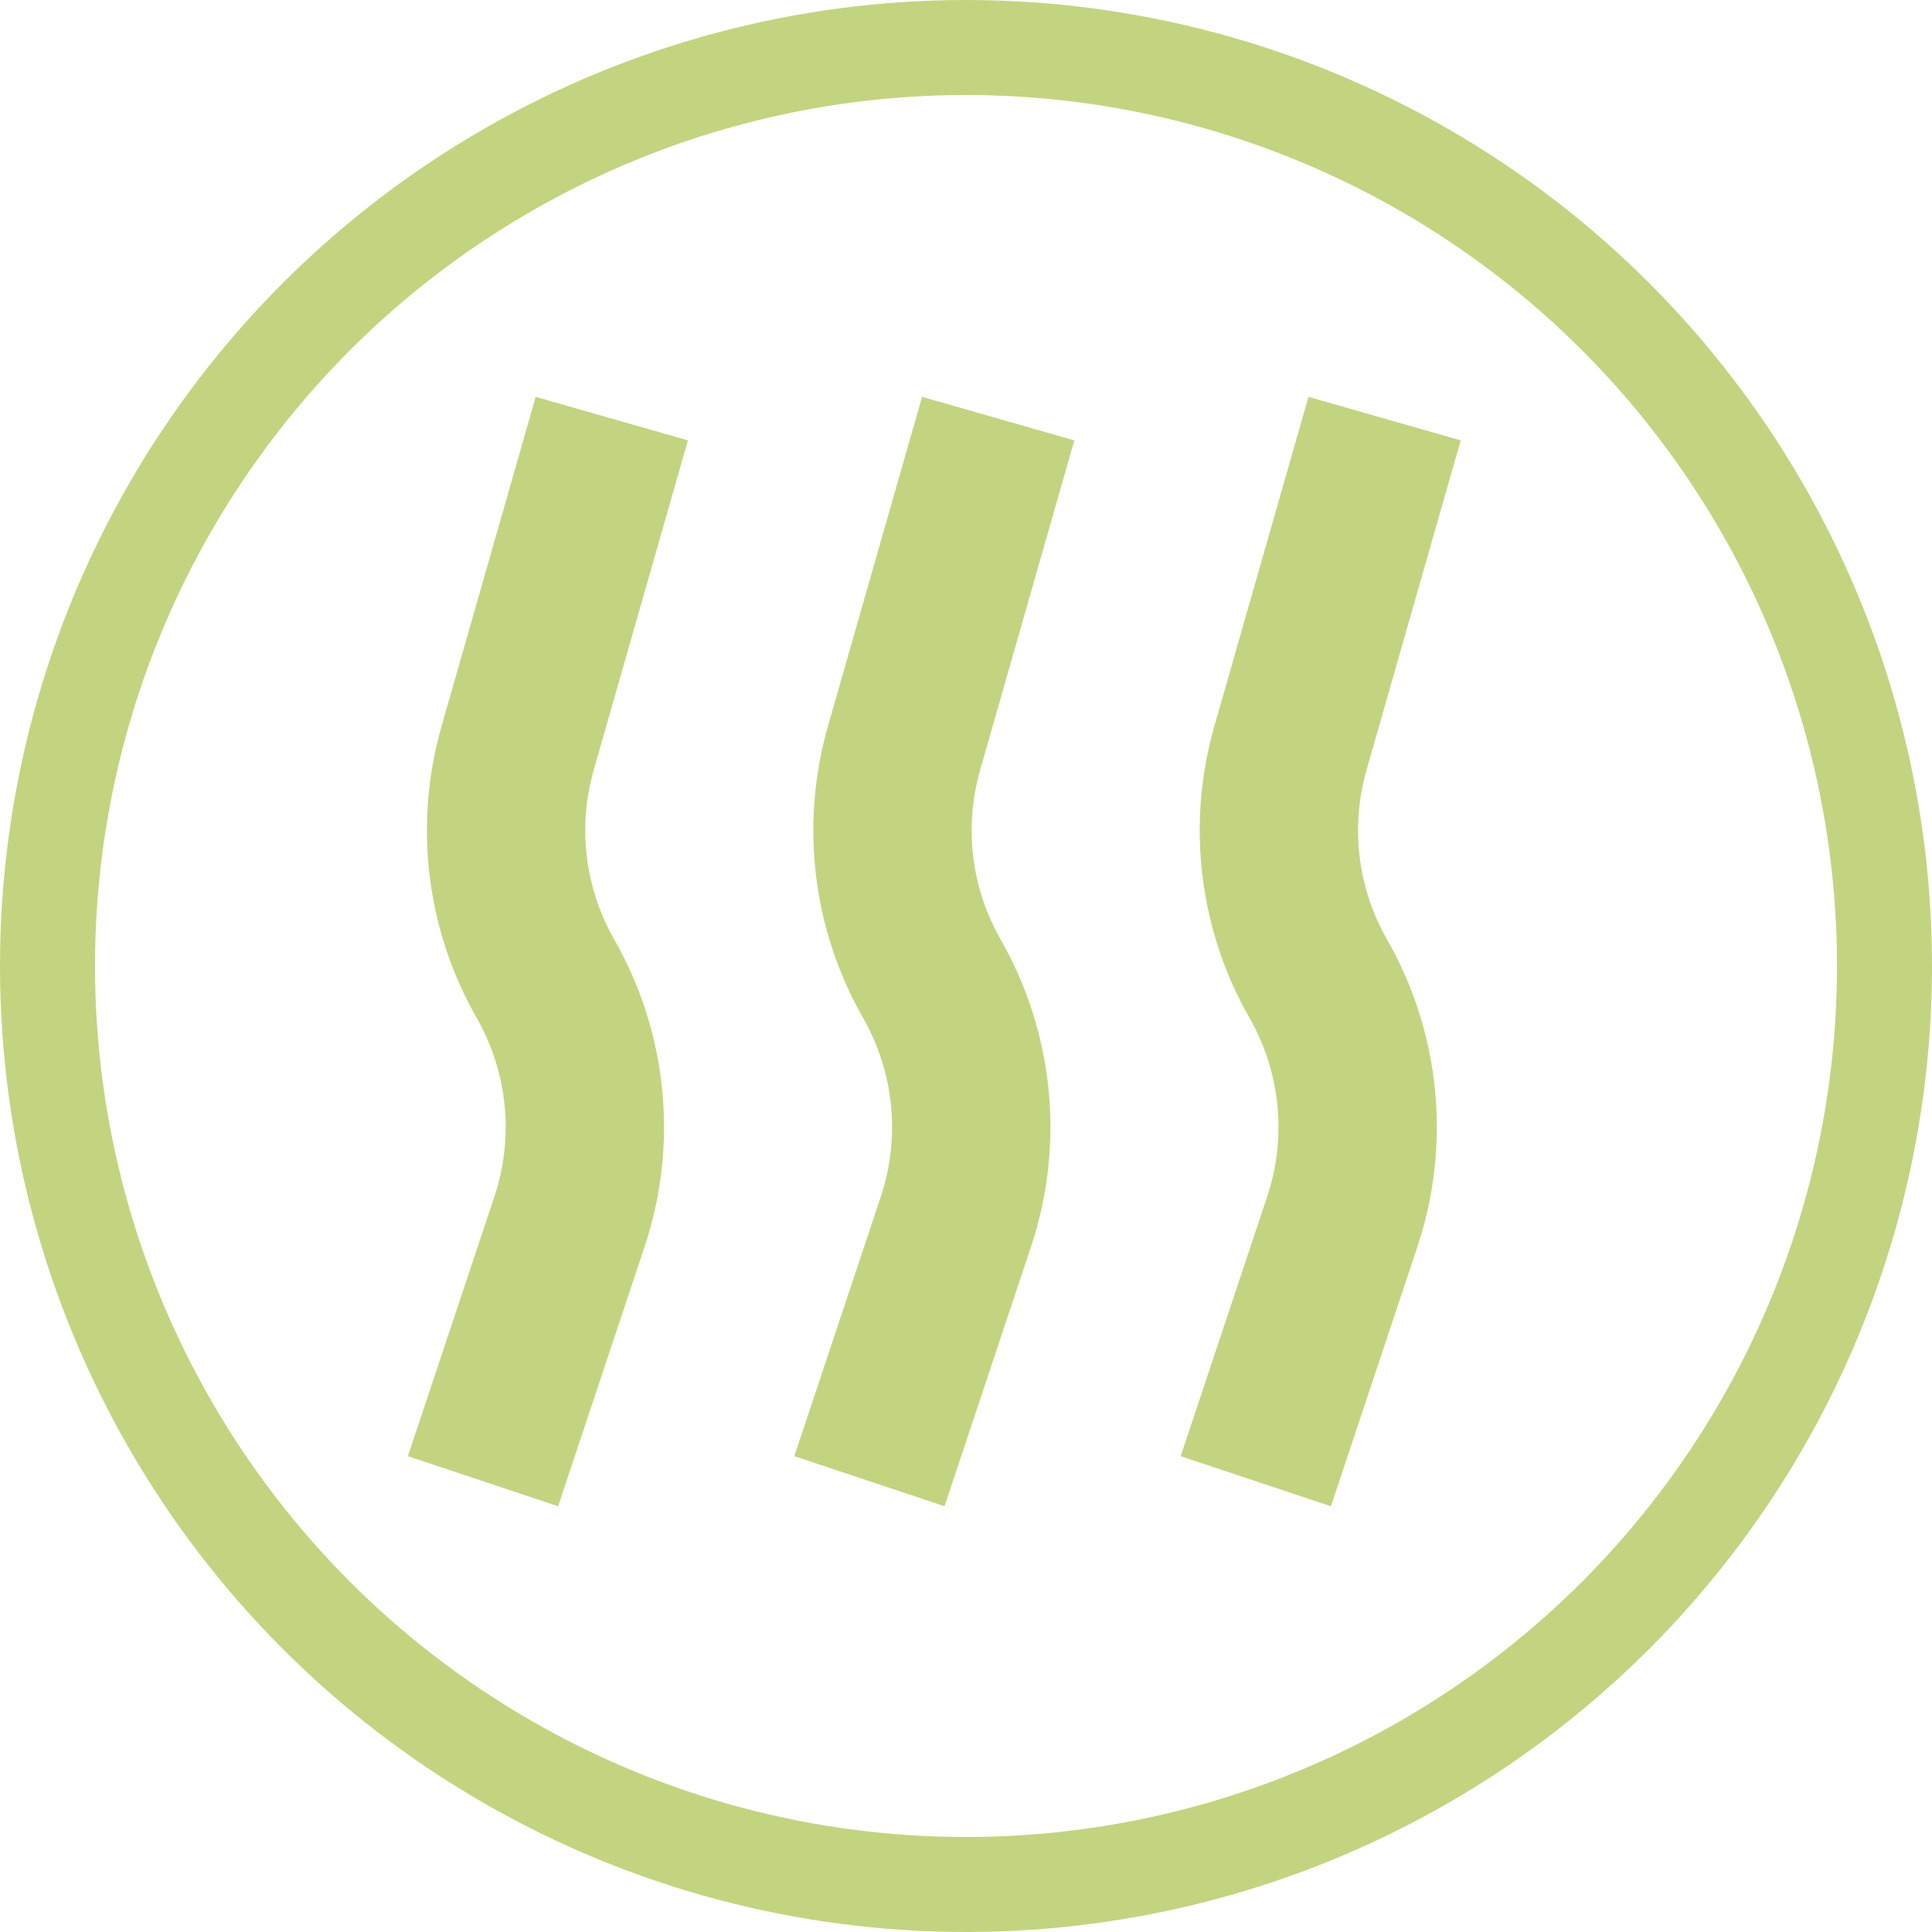 <svg width="61" height="61" viewBox="0 0 61 61" fill="none" xmlns="http://www.w3.org/2000/svg">
<circle cx="30.5" cy="30.5" r="29" stroke="#C3D480" stroke-width="3"/>
<path d="M19.317 13.217L16.342 23.627C15.644 26.072 15.961 28.695 17.223 30.902V30.902C18.555 33.234 18.831 36.023 17.982 38.57L15.25 46.767" stroke="#C3D480" stroke-width="5"/>
<path d="M31.517 13.217L28.542 23.627C27.844 26.072 28.161 28.695 29.423 30.902V30.902C30.755 33.234 31.031 36.023 30.182 38.57L27.45 46.767" stroke="#C3D480" stroke-width="5"/>
<path d="M43.717 13.217L40.742 23.627C40.044 26.072 40.361 28.695 41.623 30.902V30.902C42.955 33.234 43.231 36.023 42.382 38.57L39.65 46.767" stroke="#C3D480" stroke-width="5"/>
</svg>
